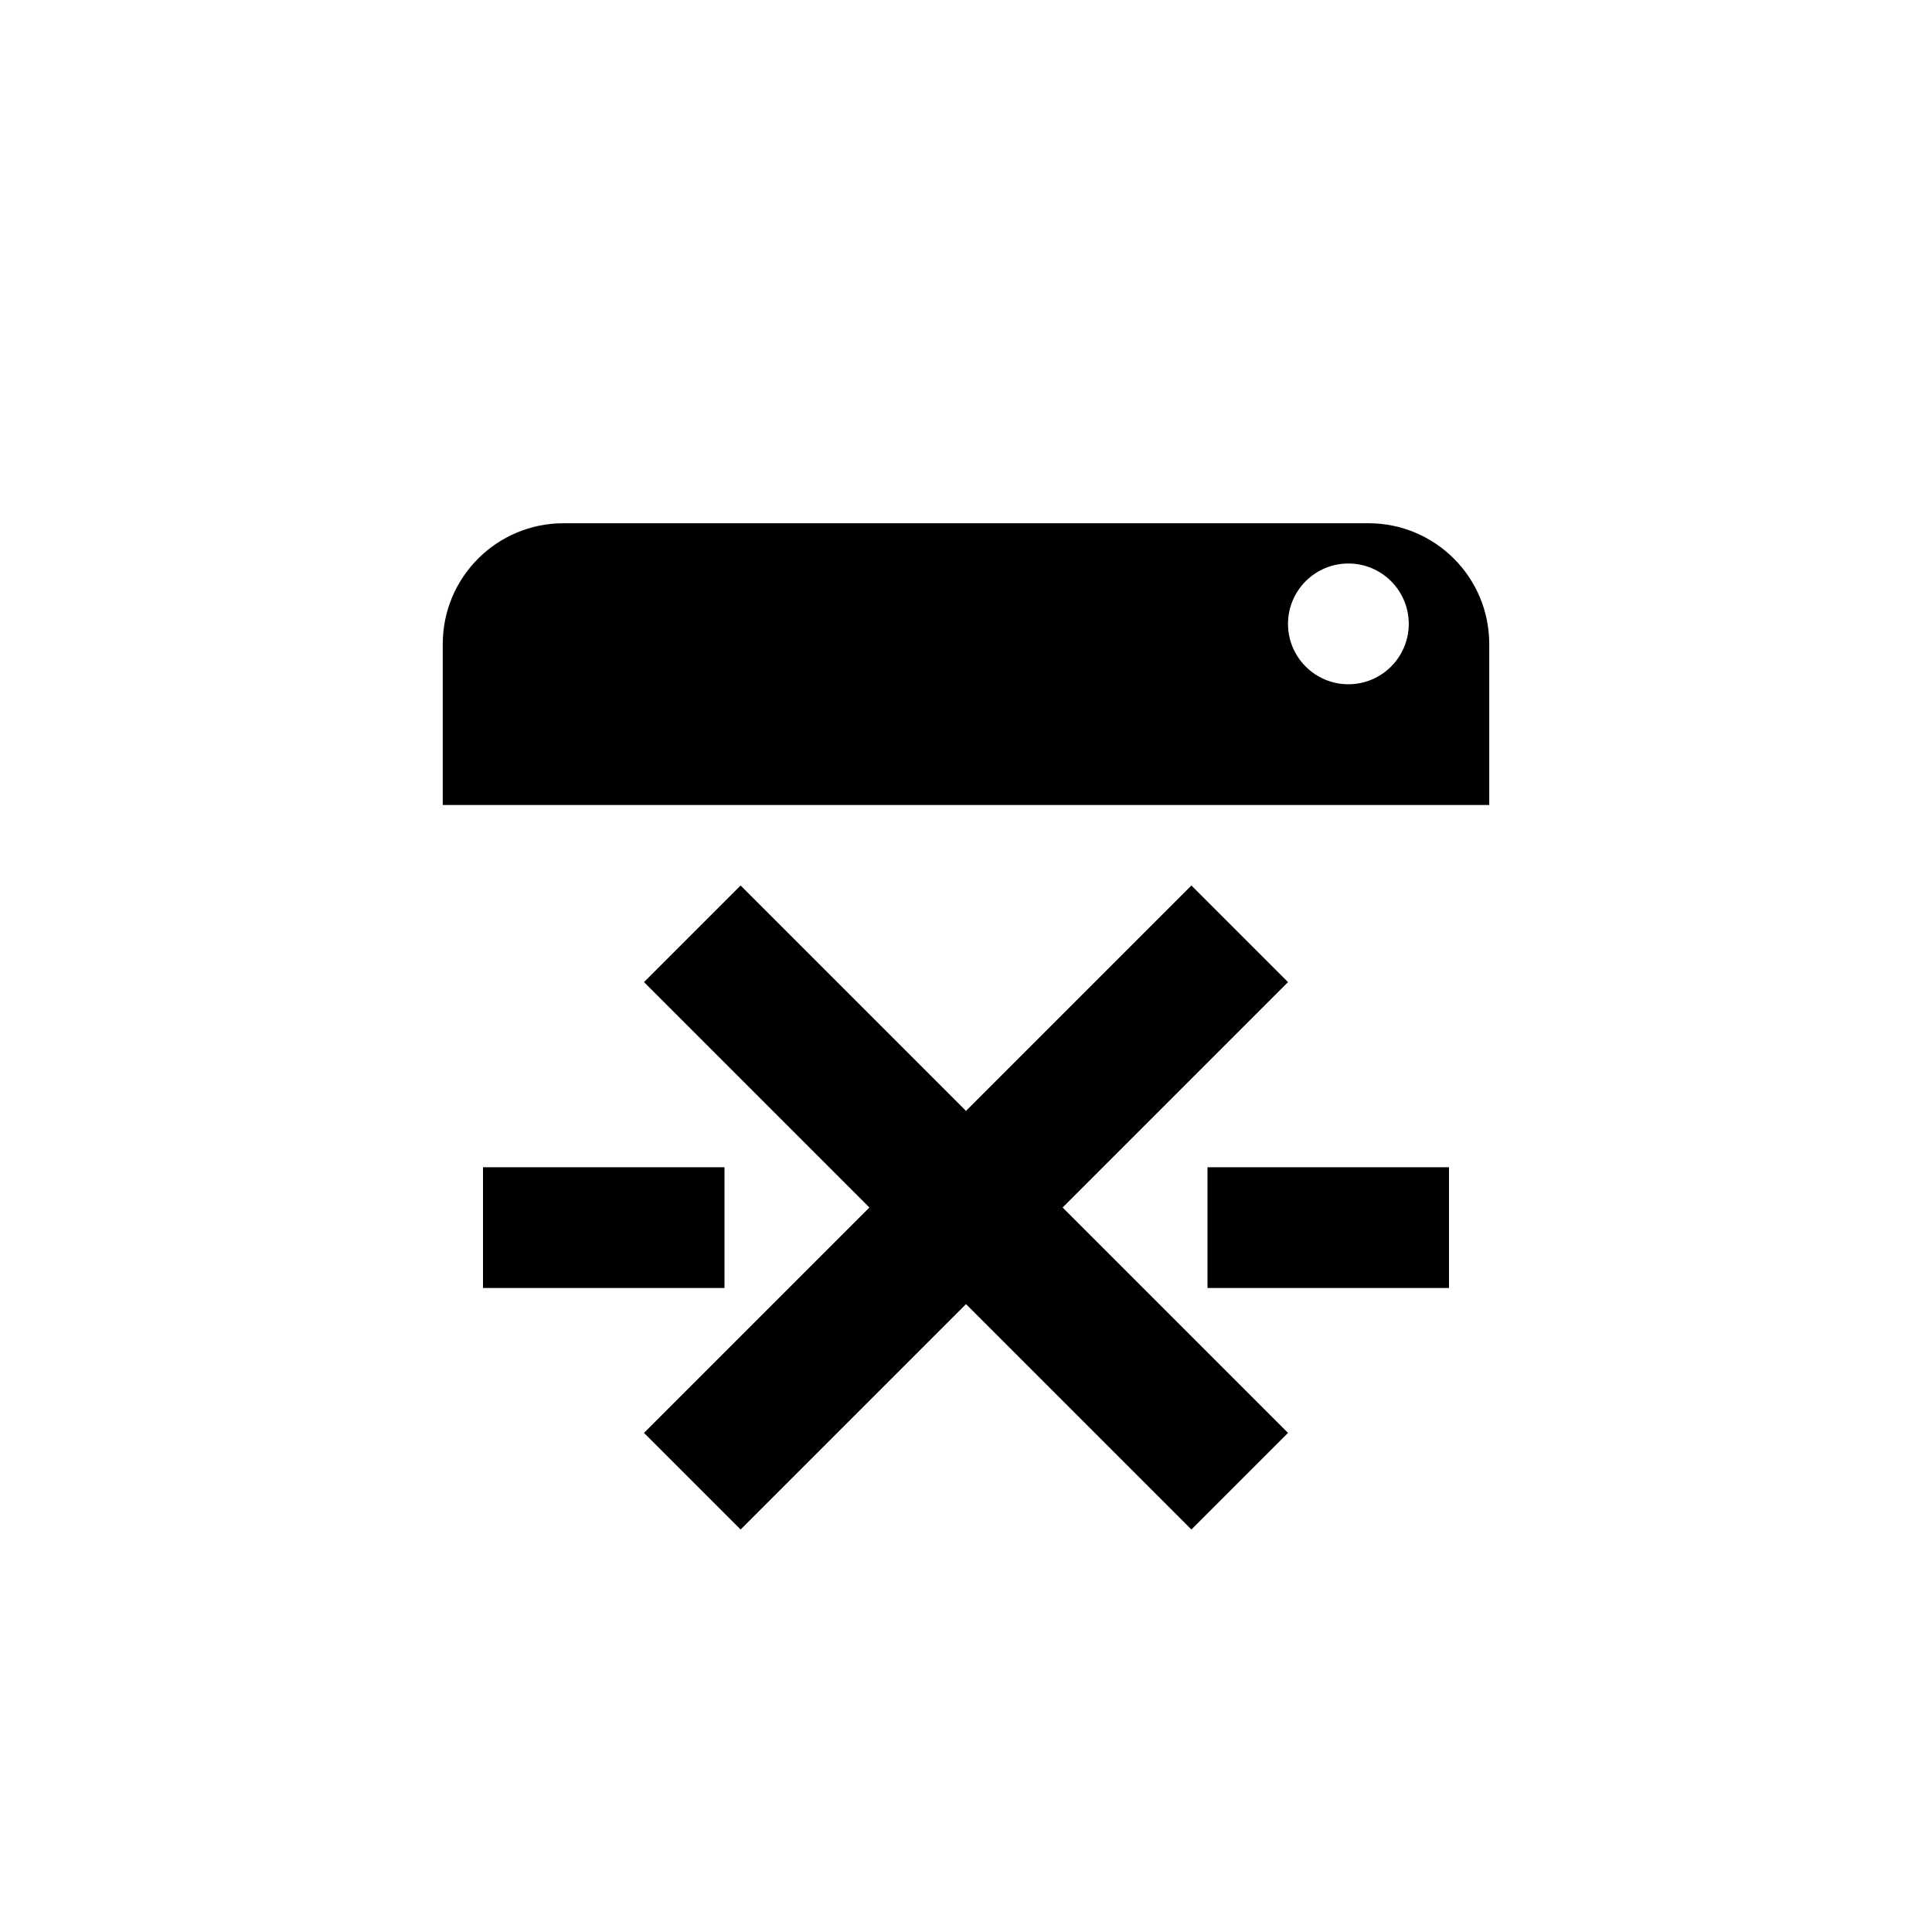 ﻿<?xml version="1.0" encoding="utf-8"?>
<!DOCTYPE svg PUBLIC "-//W3C//DTD SVG 1.1//EN" "http://www.w3.org/Graphics/SVG/1.1/DTD/svg11.dtd">
<svg xmlns="http://www.w3.org/2000/svg" xmlns:xlink="http://www.w3.org/1999/xlink" version="1.1" baseProfile="full" width="76" height="76" viewBox="0 0 76.00 76.00" enable-background="new 0 0 76.00 76.00" xml:space="preserve">
	<path fill="#000000" fill-opacity="1" stroke-width="0.2" stroke-linejoin="round" d="M 29.133,34.833L 38,43.7L 46.867,34.833L 50.667,38.633L 41.8,47.5L 50.667,56.367L 46.867,60.167L 38,51.3L 29.133,60.167L 25.333,56.367L 34.2,47.5L 25.333,38.633L 29.133,34.833 Z M 47.5,45.917L 57,45.917L 57,50.667L 47.5,50.667L 47.5,45.917 Z M 28.5,45.917L 28.5,50.667L 19,50.667L 19,45.917L 28.5,45.917 Z M 22.167,20.583L 53.833,20.583C 56.457,20.583 58.583,22.71 58.583,25.333L 58.583,31.667L 17.417,31.667L 17.417,25.333C 17.417,22.71 19.543,20.583 22.167,20.583 Z M 53.042,22.167C 51.73,22.167 50.667,23.23 50.667,24.542C 50.667,25.853 51.73,26.917 53.042,26.917C 54.353,26.917 55.417,25.853 55.417,24.542C 55.417,23.23 54.353,22.167 53.042,22.167 Z "/>
</svg>
